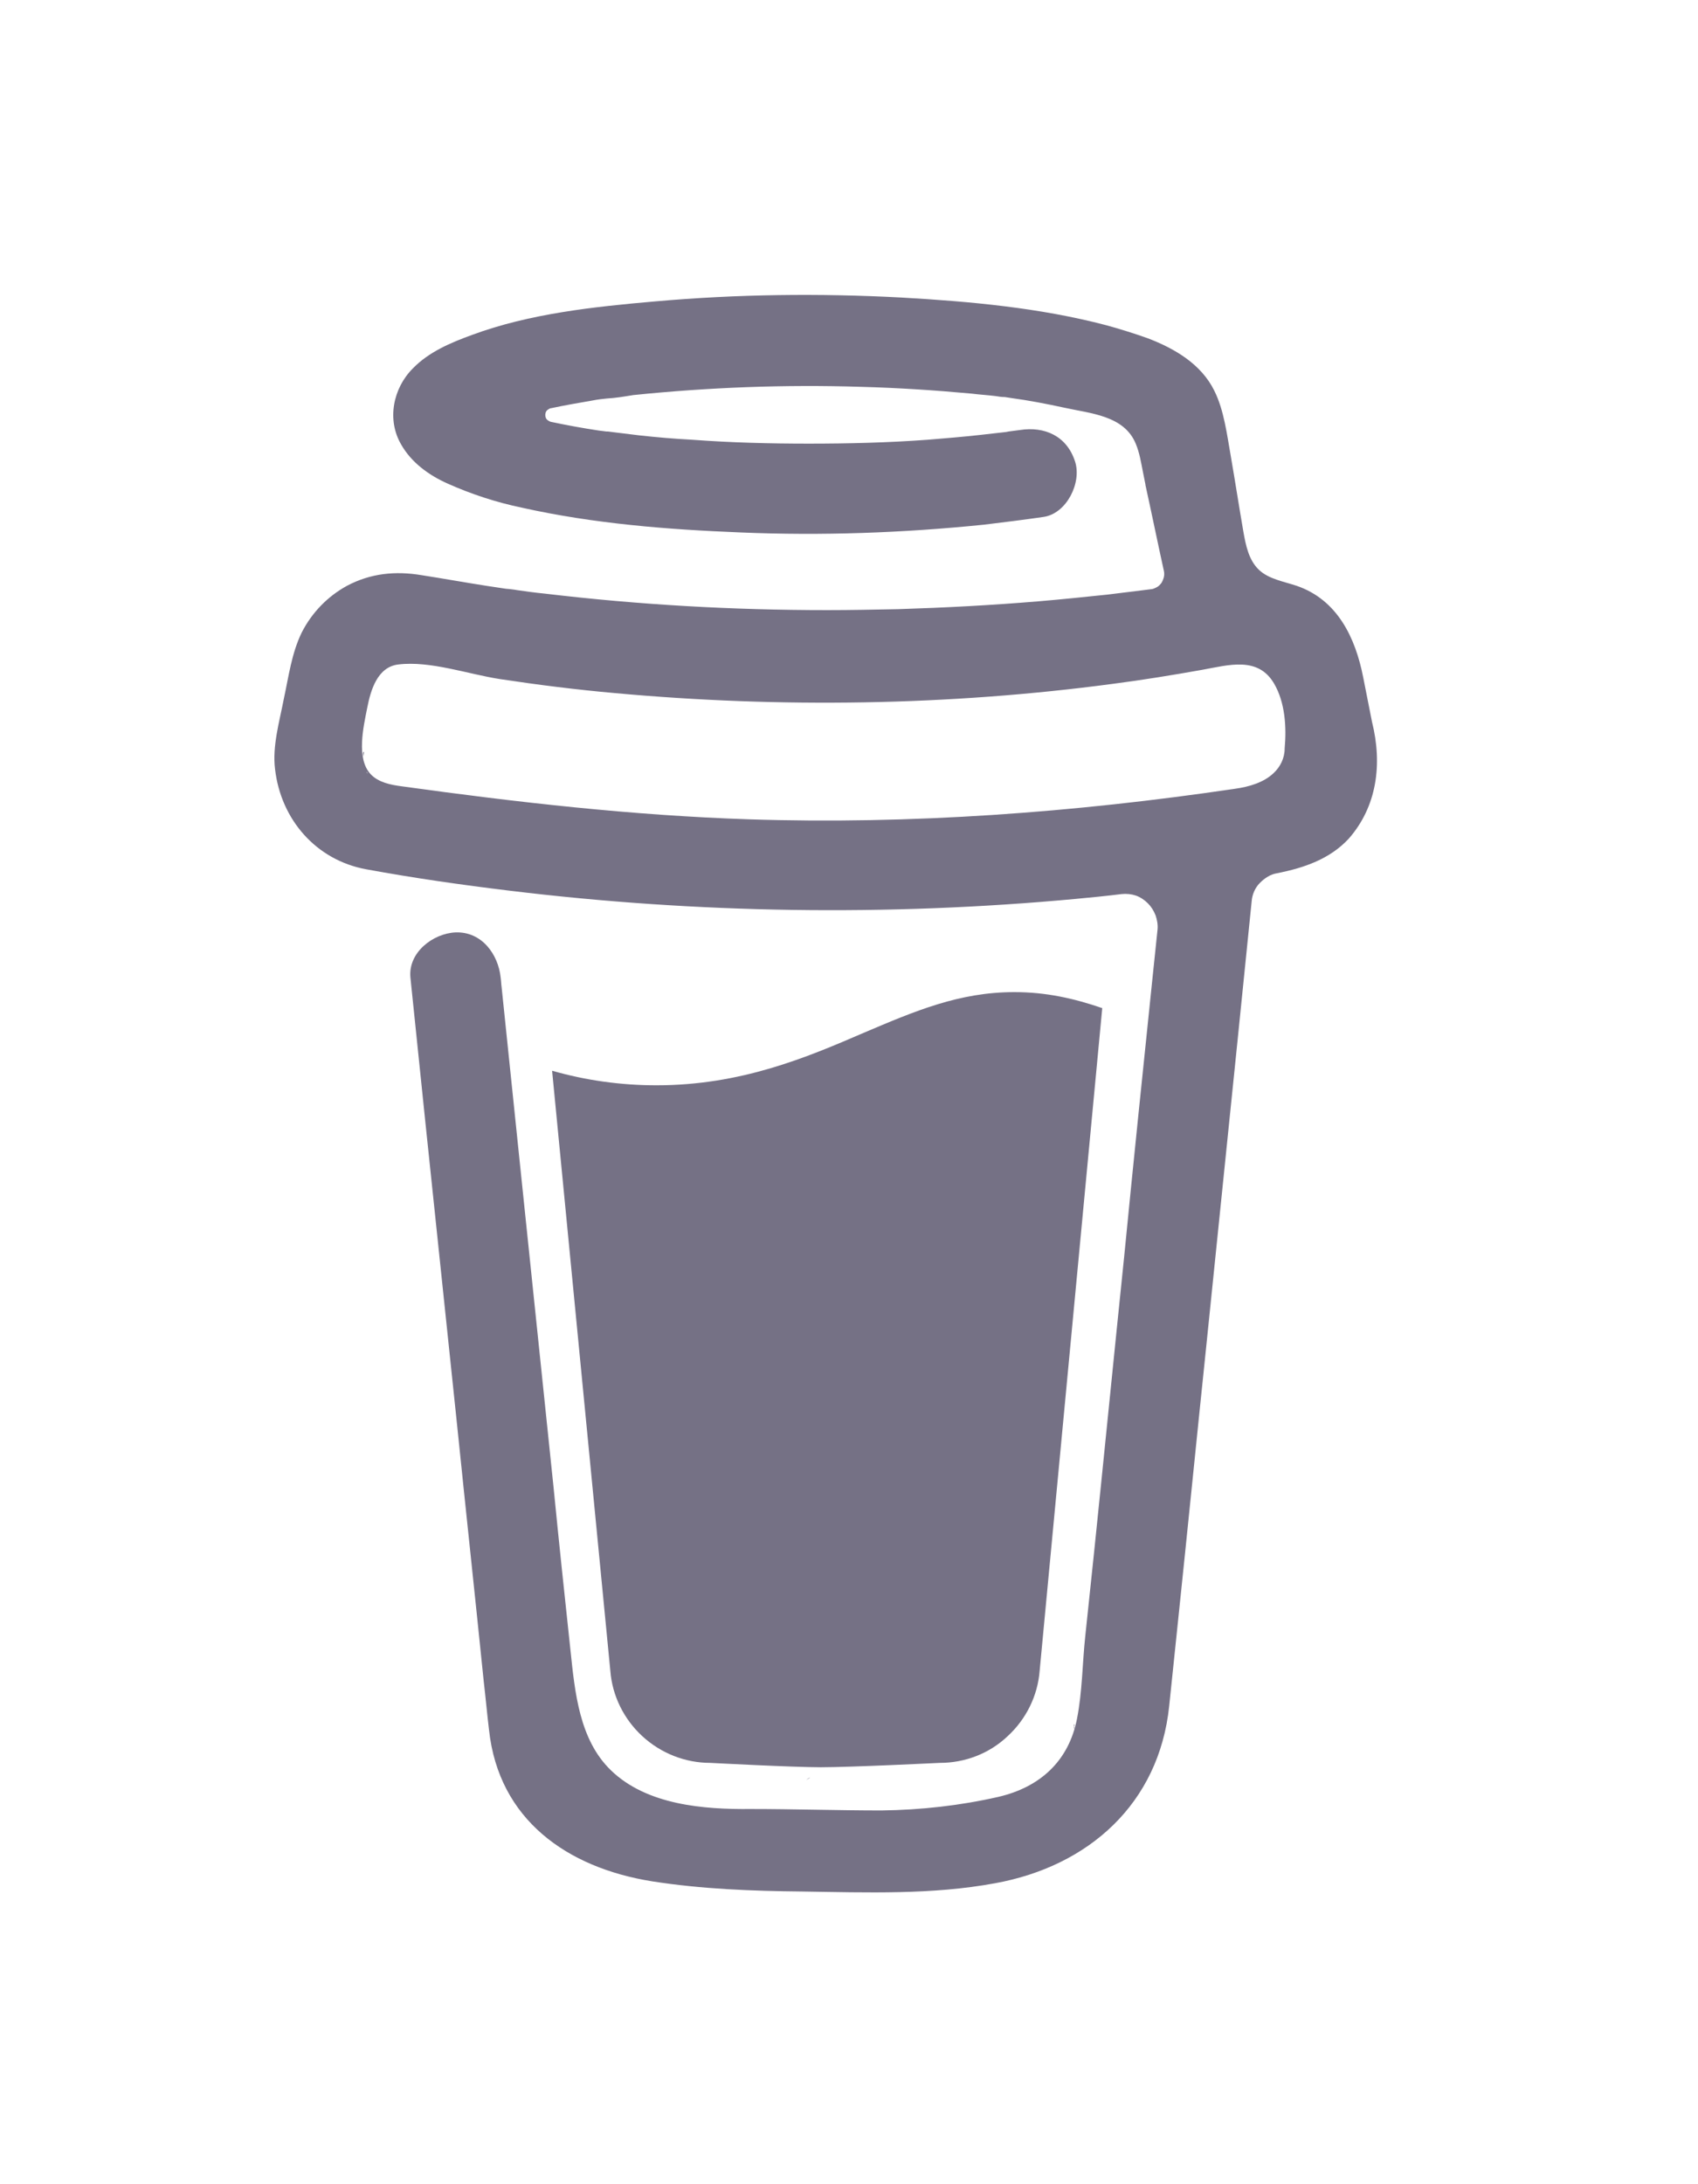 <?xml version="1.0" encoding="utf-8"?>
<!-- Generator: Adobe Illustrator 26.0.3, SVG Export Plug-In . SVG Version: 6.00 Build 0)  -->
<svg version="1.0" id="katman_1" xmlns="http://www.w3.org/2000/svg" xmlns:xlink="http://www.w3.org/1999/xlink" x="0px" y="0px"
	 viewBox="130 0 350 450" style="enable-background:new 0 0 600 450;" xml:space="preserve">
<style type="text/css">
	.st0{fill:#757185;}
	.st1{fill:#757185;}
</style>
<path class="st0" d="M390.1,137.3l-0.2-0.1l-0.5-0.2C389.5,137.2,389.8,137.3,390.1,137.3z"/>
<path class="st0" d="M393.4,160.9l-0.3,0.1L393.4,160.9z"/>
<path class="st0" d="M390.1,137.2C390.1,137.2,390.1,137.2,390.1,137.2C390,137.2,390,137.2,390.1,137.2
	C390.1,137.2,390.1,137.2,390.1,137.2z"/>
<path class="st0" d="M393.1,160.7l0.4-0.2l0.1-0.1l0.1-0.1C393.5,160.4,393.3,160.6,393.1,160.7z"/>
<path class="st0" d="M390.7,137.8l-0.4-0.4l-0.3-0.1C390.2,137.5,390.4,137.7,390.7,137.8z"/>
<path class="st0" d="M297,366.2c-0.3,0.1-0.6,0.3-0.8,0.6l0.2-0.2C296.7,366.4,296.9,366.3,297,366.2z"/>
<path class="st0" d="M351.5,355.4c0-0.3-0.2-0.3-0.1,0.9c0-0.1,0-0.2,0.1-0.3C351.4,355.9,351.4,355.7,351.5,355.4z"/>
<path class="st0" d="M345.8,366.2c-0.3,0.1-0.6,0.3-0.8,0.6l0.2-0.2C345.5,366.4,345.7,366.3,345.8,366.2z"/>
<path class="st0" d="M258.7,368.7c-0.2-0.2-0.5-0.3-0.8-0.4c0.2,0.1,0.5,0.2,0.6,0.3L258.7,368.7z"/>
<path class="st0" d="M250.2,360.5c0-0.3-0.1-0.7-0.3-1C250,359.8,250.1,360.1,250.2,360.5L250.2,360.5z"/>
<path class="st1" d="M308,212.8c-11.8,5.1-25.3,10.8-42.7,10.8c-7.3,0-14.5-1-21.5-3l12,123.6c0.4,5.2,2.8,10,6.6,13.5
	c3.8,3.5,8.8,5.5,14,5.5c0,0,17.1,0.9,22.8,0.9c6.1,0,24.5-0.9,24.5-0.9c5.2,0,10.2-1.9,14-5.5c3.8-3.5,6.2-8.3,6.6-13.5l12.9-136.5
	c-5.8-2-11.6-3.3-18.1-3.3C327.7,204.4,318.6,208.3,308,212.8z"/>
<path class="st0" d="M206.5,160.2l0.2,0.2l0.1,0.1C206.8,160.3,206.7,160.2,206.5,160.2z"/>
<path class="st0" d="M412.8,148.7l-1.8-9.1c-1.6-8.2-5.3-16-13.7-18.9c-2.7-0.9-5.8-1.4-7.8-3.3c-2.1-2-2.7-5-3.2-7.8
	c-0.9-5.2-1.7-10.4-2.6-15.6c-0.8-4.5-1.4-9.5-3.4-13.5c-2.7-5.5-8.2-8.7-13.7-10.8c-2.8-1-5.7-1.9-8.6-2.7
	c-13.7-3.6-28.1-4.9-42.2-5.7c-16.9-0.9-33.9-0.7-50.8,0.8c-12.6,1.1-25.8,2.5-37.7,6.9c-4.4,1.6-8.9,3.5-12.2,6.9
	c-4.1,4.1-5.4,10.6-2.4,15.7c2.1,3.7,5.7,6.3,9.5,8c4.9,2.2,10.1,3.9,15.4,5c14.8,3.3,30,4.5,45.1,5.1c16.7,0.7,33.4,0.1,50.1-1.6
	c4.1-0.5,8.2-1,12.3-1.6c4.8-0.7,7.9-7.1,6.5-11.4c-1.7-5.3-6.3-7.3-11.4-6.5c-0.8,0.1-1.5,0.2-2.3,0.3l-0.5,0.1
	c-1.8,0.2-3.5,0.4-5.3,0.6c-3.6,0.4-7.2,0.7-10.9,1c-8.1,0.6-16.3,0.8-24.5,0.8c-8,0-16-0.2-24-0.8c-3.7-0.2-7.3-0.5-10.9-0.9
	c-1.7-0.2-3.3-0.4-4.9-0.6l-1.6-0.2l-0.3,0l-1.6-0.2c-3.3-0.5-6.6-1.1-9.9-1.8c-0.3-0.1-0.6-0.3-0.8-0.5s-0.3-0.6-0.3-0.9
	c0-0.3,0.1-0.7,0.3-0.9s0.5-0.4,0.8-0.5h0.1c2.8-0.6,5.7-1.1,8.6-1.6c1-0.2,1.9-0.3,2.9-0.4h0c1.8-0.1,3.6-0.4,5.4-0.7
	c15.6-1.6,31.3-2.2,47-1.7c7.6,0.2,15.2,0.7,22.8,1.4c1.6,0.2,3.3,0.3,4.9,0.5c0.6,0.1,1.2,0.2,1.9,0.2l1.3,0.2
	c3.7,0.5,7.3,1.2,11,2c5.4,1.2,12.3,1.6,14.7,7.4c0.8,1.9,1.1,3.9,1.5,5.9l0.5,2.5c0,0,0,0.1,0,0.1c1.3,5.9,2.5,11.8,3.8,17.7
	c0.1,0.4,0.1,0.9,0,1.3c-0.1,0.4-0.3,0.9-0.5,1.2c-0.3,0.4-0.6,0.7-1,0.9c-0.4,0.2-0.8,0.4-1.2,0.4h0l-0.8,0.1l-0.8,0.1
	c-2.4,0.3-4.9,0.6-7.3,0.9c-4.8,0.5-9.6,1-14.4,1.4c-9.6,0.8-19.1,1.3-28.7,1.6c-4.9,0.1-9.8,0.2-14.7,0.2
	c-19.5,0-38.9-1.1-58.2-3.4c-2.1-0.2-4.2-0.5-6.3-0.8c1.6,0.2-1.2-0.2-1.7-0.2c-1.3-0.2-2.7-0.4-4-0.6c-4.5-0.7-8.9-1.5-13.4-2.2
	c-5.4-0.9-10.5-0.4-15.4,2.2c-4,2.2-7.2,5.5-9.3,9.6c-2.1,4.3-2.7,9.1-3.7,13.7c-0.9,4.7-2.4,9.7-1.8,14.5
	c1.2,10.3,8.4,18.7,18.8,20.6c9.8,1.8,19.6,3.2,29.5,4.4c38.7,4.7,77.9,5.3,116.7,1.7c3.2-0.3,6.3-0.6,9.5-1c1-0.1,2,0,2.9,0.3
	c0.9,0.3,1.8,0.9,2.5,1.6c0.7,0.7,1.2,1.5,1.6,2.5c0.3,0.9,0.5,1.9,0.4,2.9l-1,9.6c-2,19.3-4,38.6-5.9,58
	c-2.1,20.3-4.1,40.6-6.2,60.9c-0.6,5.7-1.2,11.4-1.8,17.1c-0.6,5.6-0.6,11.4-1.7,17c-1.7,8.7-7.6,14.1-16.2,16.1
	c-7.9,1.8-16,2.7-24.1,2.8c-9,0-18-0.3-27-0.3c-9.6,0.1-21.4-0.8-28.8-8c-6.5-6.3-7.4-16.1-8.3-24.6c-1.2-11.2-2.4-22.5-3.5-33.7
	l-6.5-62.5l-4.2-40.5c-0.1-0.7-0.1-1.3-0.2-2c-0.5-4.8-3.9-9.5-9.3-9.3c-4.6,0.2-9.8,4.1-9.3,9.3l3.1,30l6.5,62
	c1.8,17.6,3.7,35.2,5.5,52.9c0.4,3.4,0.7,6.8,1.1,10.1c2,18.5,16.1,28.4,33.6,31.2c10.2,1.6,20.6,2,31,2.1
	c13.3,0.2,26.7,0.7,39.7-1.7c19.3-3.5,33.8-16.4,35.9-36.5c0.6-5.8,1.2-11.6,1.8-17.3c2-19.1,3.9-38.2,5.9-57.4l6.4-62.5l2.9-28.6
	c0.1-1.4,0.7-2.8,1.7-3.8s2.2-1.8,3.6-2c5.5-1.1,10.8-2.9,14.7-7.1C413.8,166.2,415,157.5,412.8,148.7z M205,154.9
	c0.1,0-0.1,0.7-0.1,1C204.8,155.4,204.8,154.9,205,154.9z M205.5,159c0,0,0.2,0.1,0.3,0.4C205.6,159.2,205.5,159,205.5,159
	L205.5,159z M206,159.7C206.2,160.1,206.3,160.3,206,159.7L206,159.7z M207.1,160.6L207.1,160.6
	C207.1,160.6,207.2,160.6,207.1,160.6C207.1,160.6,207.1,160.6,207.1,160.6L207.1,160.6z M392.5,159.3c-2,1.9-5,2.8-7.9,3.2
	c-33.1,4.9-66.8,7.4-100.3,6.3c-24-0.8-47.7-3.5-71.5-6.8c-2.3-0.3-4.8-0.8-6.4-2.5c-3-3.2-1.5-9.7-0.7-13.7
	c0.7-3.6,2.1-8.4,6.4-8.9c6.6-0.8,14.4,2,20.9,3c7.9,1.2,15.9,2.2,23.8,2.9c34,3.1,68.7,2.6,102.5-1.9c6.2-0.8,12.3-1.8,18.5-2.9
	c5.5-1,11.5-2.8,14.8,2.8c2.3,3.9,2.6,9,2.2,13.4C394.8,156.2,393.9,158,392.5,159.3L392.5,159.3z"/>
</svg>
